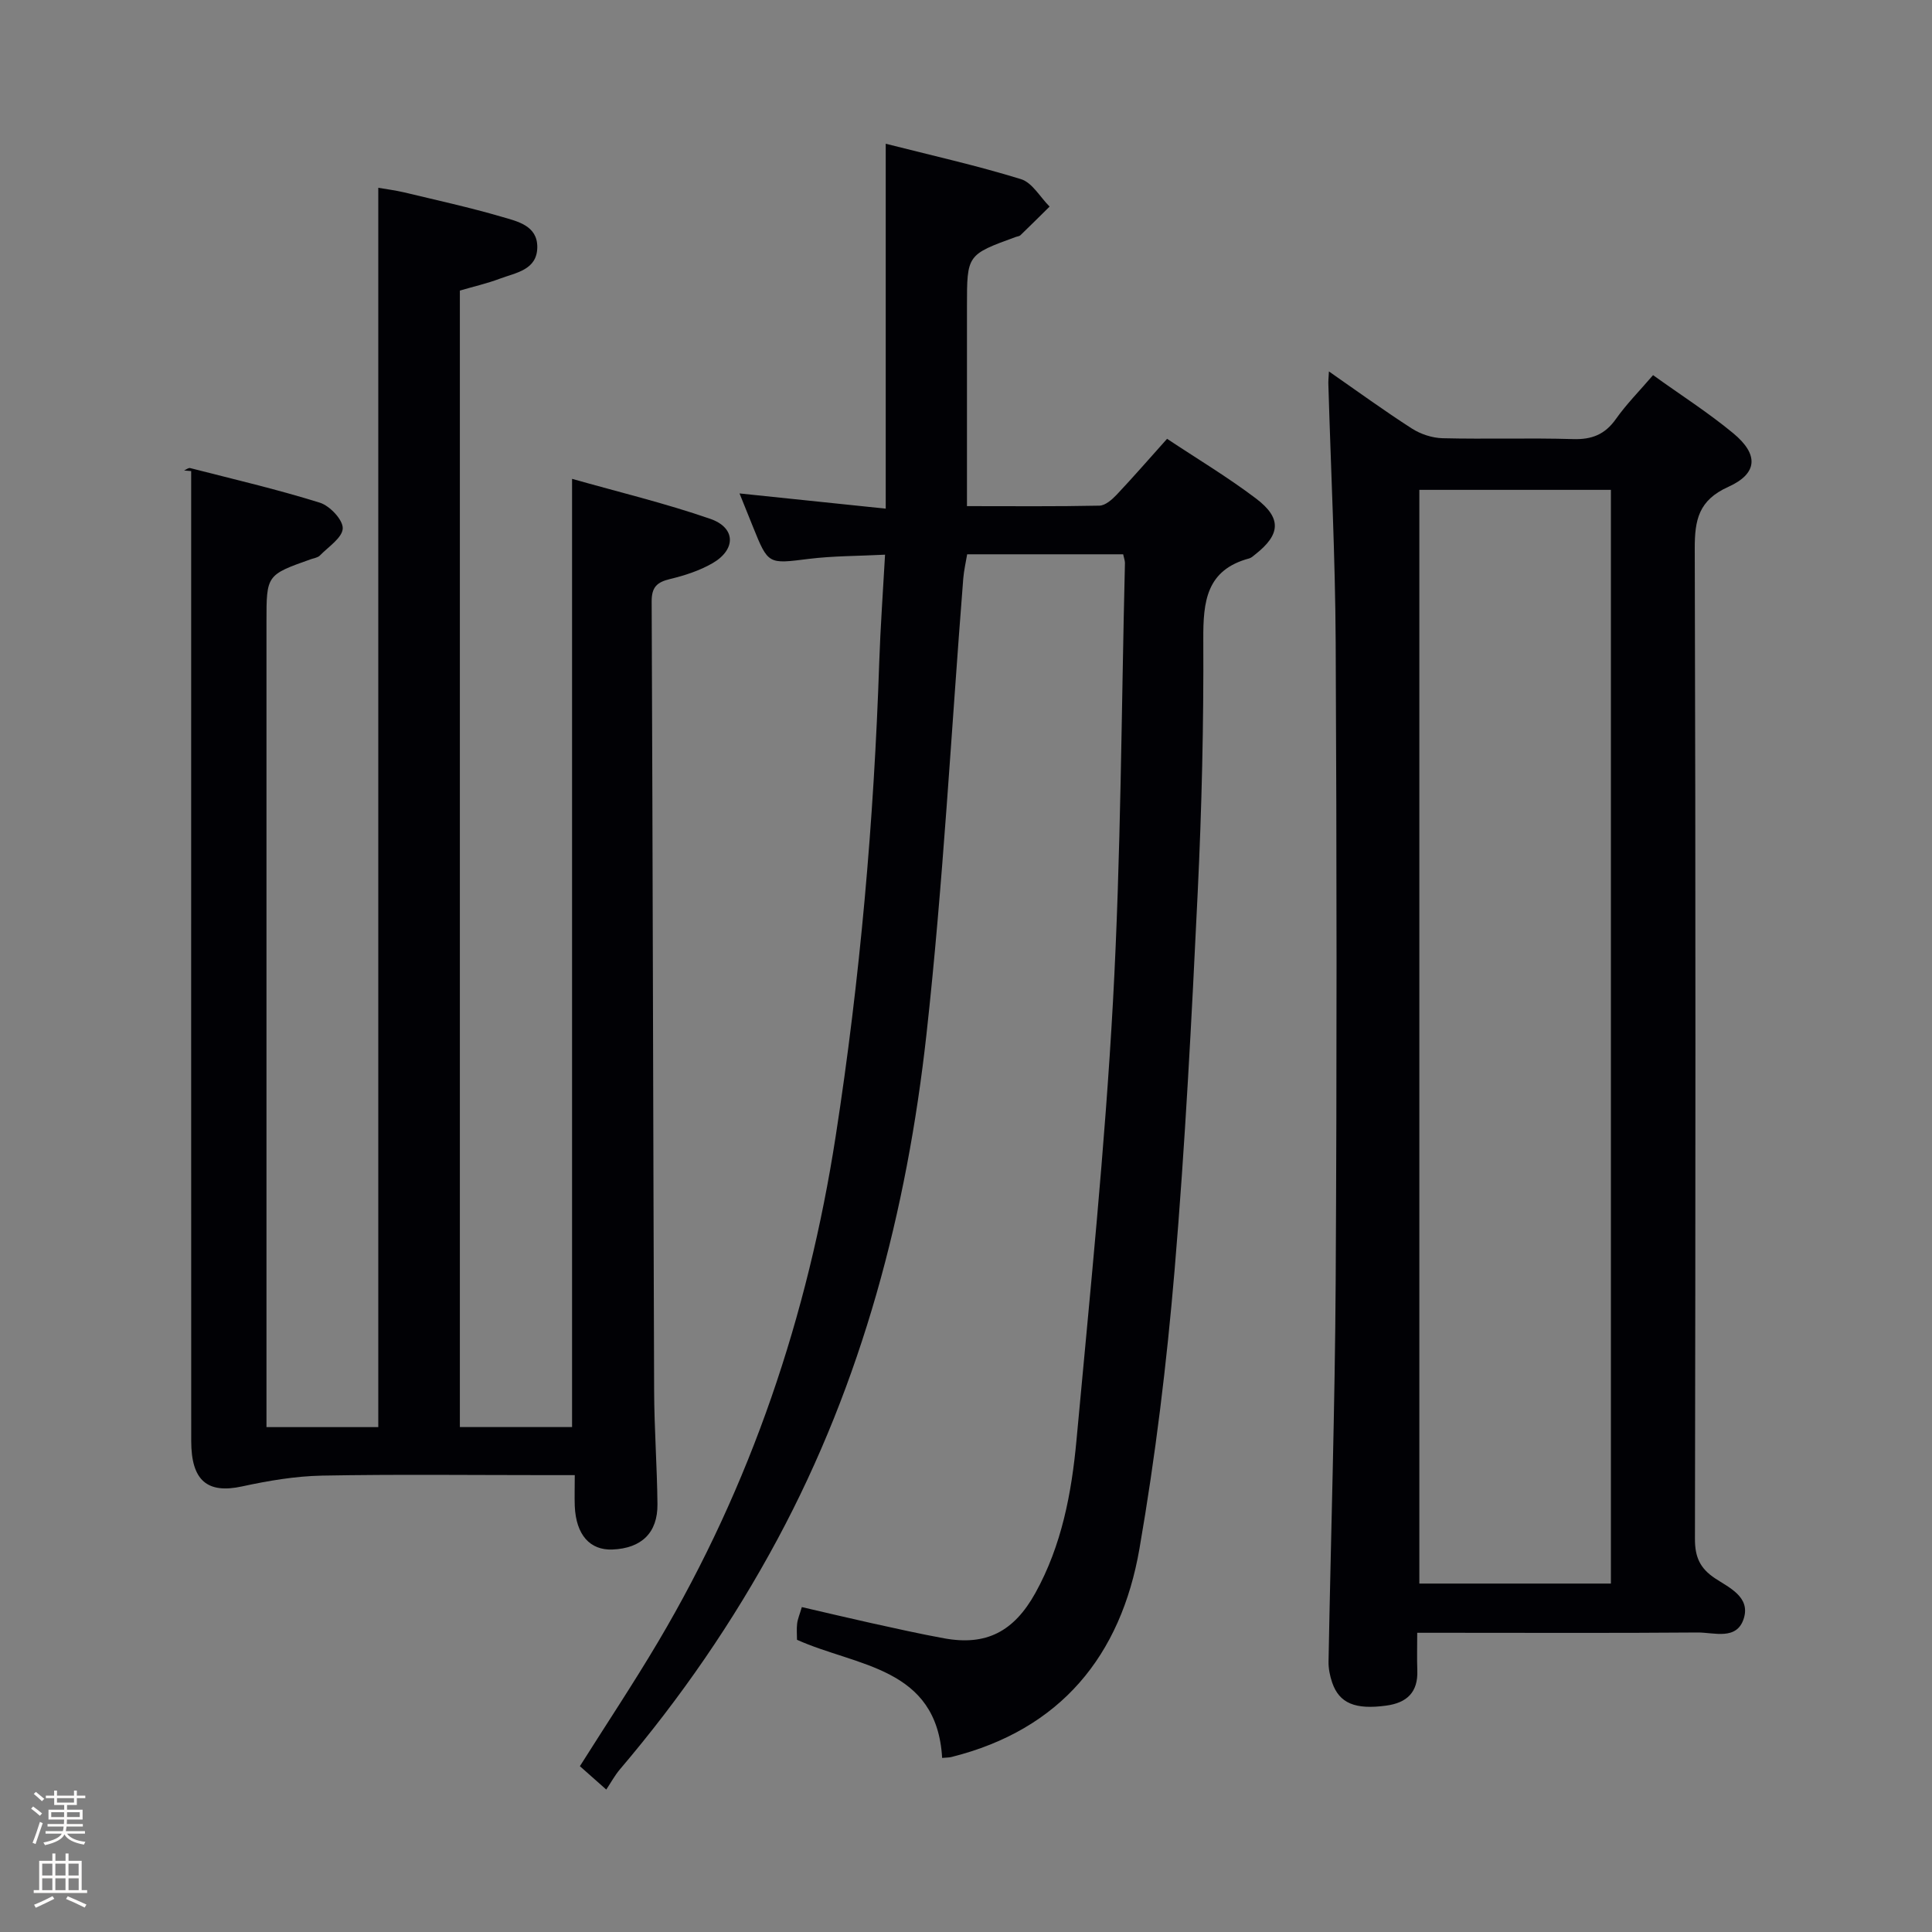 <svg enable-background="new 0 0 400 400" viewBox="0 0 400 400" xmlns="http://www.w3.org/2000/svg"><rect x="0" y="0" width="400" height="400" fill="#808080" stroke="none"/><path d="m6.44 374.46.42-.45c.65.47 1.27.95 1.85 1.44l-.45.49c-.65-.56-1.25-1.06-1.82-1.48m.93 7.33-.63-.26c.55-1.36 1.05-2.8 1.52-4.33.19.1.38.19.59.27-.46 1.29-.95 2.73-1.48 4.32m-.38-10.38.44-.42c.43.34 1.01.82 1.74 1.44l-.49.49c-.53-.51-1.09-1.01-1.69-1.51m2.5.35h1.72v-1.04h.59v1.04h3.52v-1.04h.59v1.04h1.75v.53h-1.75v1.42h-2.03v.97h3.22v2.03h-3.24c0 .35-.01.66-.03.93h3.32v.53h-3.37c-.03.27-.08.58-.15.94h3.96v.53h-3.71c.67.92 1.93 1.48 3.79 1.68-.13.24-.23.44-.29.59-2.13-.38-3.48-1.08-4.04-2.12-.43.97-1.77 1.72-4.03 2.23-.09-.19-.2-.37-.33-.55 2.1-.42 3.37-1.03 3.81-1.83h-3.36v-.53h3.58c.08-.29.13-.61.16-.94h-3.33v-.53h3.39c.02-.27.04-.58.04-.93h-3.23v-2.03h3.25v-.97h-2.07v-1.42h-1.73zm1.12 3.44v1h2.65c.01-.3.02-.44.01-.4v-.25-.35zm1.19-2h3.52v-.91h-3.52zm4.71 2h-2.63v.59c0 .15-.01.28-.01.4h2.64z" fill="#fcfbfa"/><path d="m13.56 383.74h.63v1.52h2.72v6.07h1.13v.6h-11.06v-.6h1.13v-6.07h2.73v-1.52h.63v1.52h2.1v-1.52zm-2.69 8.83.38.56c-1.24.63-2.53 1.25-3.85 1.85-.1-.21-.21-.42-.34-.63 1.36-.55 2.63-1.15 3.81-1.78m-2.13-4.27h2.1v-2.45h-2.1zm0 3.04h2.1v-2.46h-2.1zm2.72-3.04h2.1v-2.45h-2.1zm0 3.04h2.1v-2.46h-2.1zm6.07 3.6c-1.41-.71-2.7-1.3-3.86-1.78l.35-.56c1.45.62 2.75 1.19 3.88 1.72zm-1.25-9.09h-2.1v2.45h2.1zm-2.09 5.49h2.1v-2.46h-2.1z" fill="#fcfbfa"/><g fill="#010105"><path d="m119 305.41c-2.25 0-4.04 0-5.84 0-15.5 0-31-.19-46.49.1-5.54.11-11.13 1.06-16.57 2.24-7.15 1.55-10.51-1.17-10.51-9.41-.02-56.99-.01-113.98-.01-170.97 0-9.95 0-19.89 0-29.84-.49-.04-.98-.08-1.47-.12.42-.18.91-.59 1.26-.5 8.98 2.3 18.02 4.41 26.86 7.17 2.05.64 4.79 3.54 4.73 5.32-.07 1.93-2.98 3.81-4.74 5.62-.42.43-1.2.53-1.83.75-9.22 3.27-9.22 3.27-9.22 12.98v160.48 6.24h23.15c0-85.26 0-170.61 0-256.59 1.65.29 3.5.51 5.31.94 6.77 1.62 13.59 3.12 20.27 5.07 3.21.94 7.37 1.8 7.34 6.28-.03 4.73-4.43 5.28-7.76 6.53-2.63.99-5.4 1.62-8.27 2.46v235.3h23.23c0-65.23 0-130.27 0-196.32 9.66 2.74 19.29 5.05 28.61 8.28 5.3 1.83 5.37 6.34.48 9.18-2.68 1.55-5.77 2.55-8.8 3.28-2.69.65-3.82 1.65-3.81 4.63.23 54.49.31 108.98.51 163.46.03 7.81.61 15.63.69 23.44.06 5.94-3.3 9.15-9.31 9.4-4.69.19-7.55-3.06-7.81-8.97-.07-1.95 0-3.92 0-6.43z"/><path d="m232.54 114.76c-10.58 0-21.18 0-32.3 0-.26 1.59-.67 3.31-.81 5.05-2.49 31.47-4.15 63.02-7.62 94.38-4.05 36.52-13.27 71.79-30.83 104.48-9.17 17.07-20.09 32.91-32.63 47.65-1.07 1.26-1.87 2.76-2.83 4.19-2.46-2.18-3.94-3.49-5.46-4.84 5.48-8.69 11.08-17.11 16.23-25.8 19.19-32.42 30.97-67.45 36.73-104.63 5.05-32.57 7.92-65.31 9.02-98.23.24-7.12.76-14.23 1.2-22.17-5.67.29-10.77.25-15.78.87-8.42 1.05-8.4 1.23-11.59-6.7-.87-2.15-1.73-4.3-2.76-6.85 10.17 1.06 20.05 2.09 30.27 3.15 0-25.65 0-50.34 0-75.55 9.44 2.4 18.83 4.5 28 7.33 2.34.72 3.97 3.73 5.93 5.68-2.01 1.99-4.02 3.98-6.05 5.94-.22.21-.62.23-.93.34-10.13 3.69-10.13 3.69-10.13 14.35v35.49 5.9c9.53 0 18.48.09 27.43-.1 1.22-.03 2.61-1.26 3.57-2.27 3.42-3.63 6.7-7.4 10.43-11.57 6.13 4.08 12.52 7.9 18.41 12.36 5.37 4.06 5.08 7.47-.15 11.57-.39.31-.79.7-1.24.83-8.9 2.38-9.56 8.91-9.52 16.79.09 17.46-.32 34.95-1.16 52.4-1.25 26.06-2.59 52.13-4.78 78.12-1.63 19.32-3.97 38.64-7.28 57.73-3.84 22.12-16.3 37.46-38.93 43.12-.47.12-.96.1-1.92.19-1.09-18.87-17.68-18.89-30.05-24.46 0-1.09-.11-2.25.03-3.37.12-.96.53-1.89.97-3.4 4.86 1.12 9.63 2.26 14.41 3.32 5.01 1.1 10.02 2.23 15.07 3.15 8.63 1.57 14.4-1.32 18.89-9.42 5.43-9.81 7.48-20.63 8.49-31.56 2.79-30.27 5.89-60.54 7.56-90.88 1.66-30.22 1.73-60.53 2.48-90.8-.01-.49-.2-.97-.37-1.78z"/><path d="m275.14 76.9c6 4.17 11.47 8.16 17.17 11.82 1.82 1.17 4.22 1.96 6.38 2.01 8.99.22 18-.09 26.99.18 3.88.12 6.59-.94 8.86-4.14 2.19-3.1 4.9-5.83 7.71-9.1 5.68 4.08 11.42 7.74 16.61 12.04 5.29 4.38 5.09 8.33-1.04 11.09-6.14 2.77-6.96 6.82-6.94 12.82.2 68.33.16 136.66.04 204.98-.01 3.77 1.04 6.11 4.18 8.19 2.91 1.92 7.29 3.84 5.95 8.24-1.43 4.69-6.17 2.93-9.58 2.96-17.33.14-34.66.06-52 .06-1.8 0-3.6 0-6.05 0 0 2.89-.07 5.34.02 7.79.17 4.52-2.15 6.71-6.44 7.29-6.39.87-9.71-.46-11.19-4.78-.47-1.38-.78-2.91-.75-4.36.48-26.29 1.33-52.58 1.48-78.87.25-44 .22-87.99 0-131.99-.09-17.79-.99-35.57-1.51-53.35-.05-.75.04-1.53.11-2.88zm58.38 250.96c0-75.85 0-151.2 0-226.44-13.49 0-26.56 0-39.66 0v226.44z"/></g></svg>